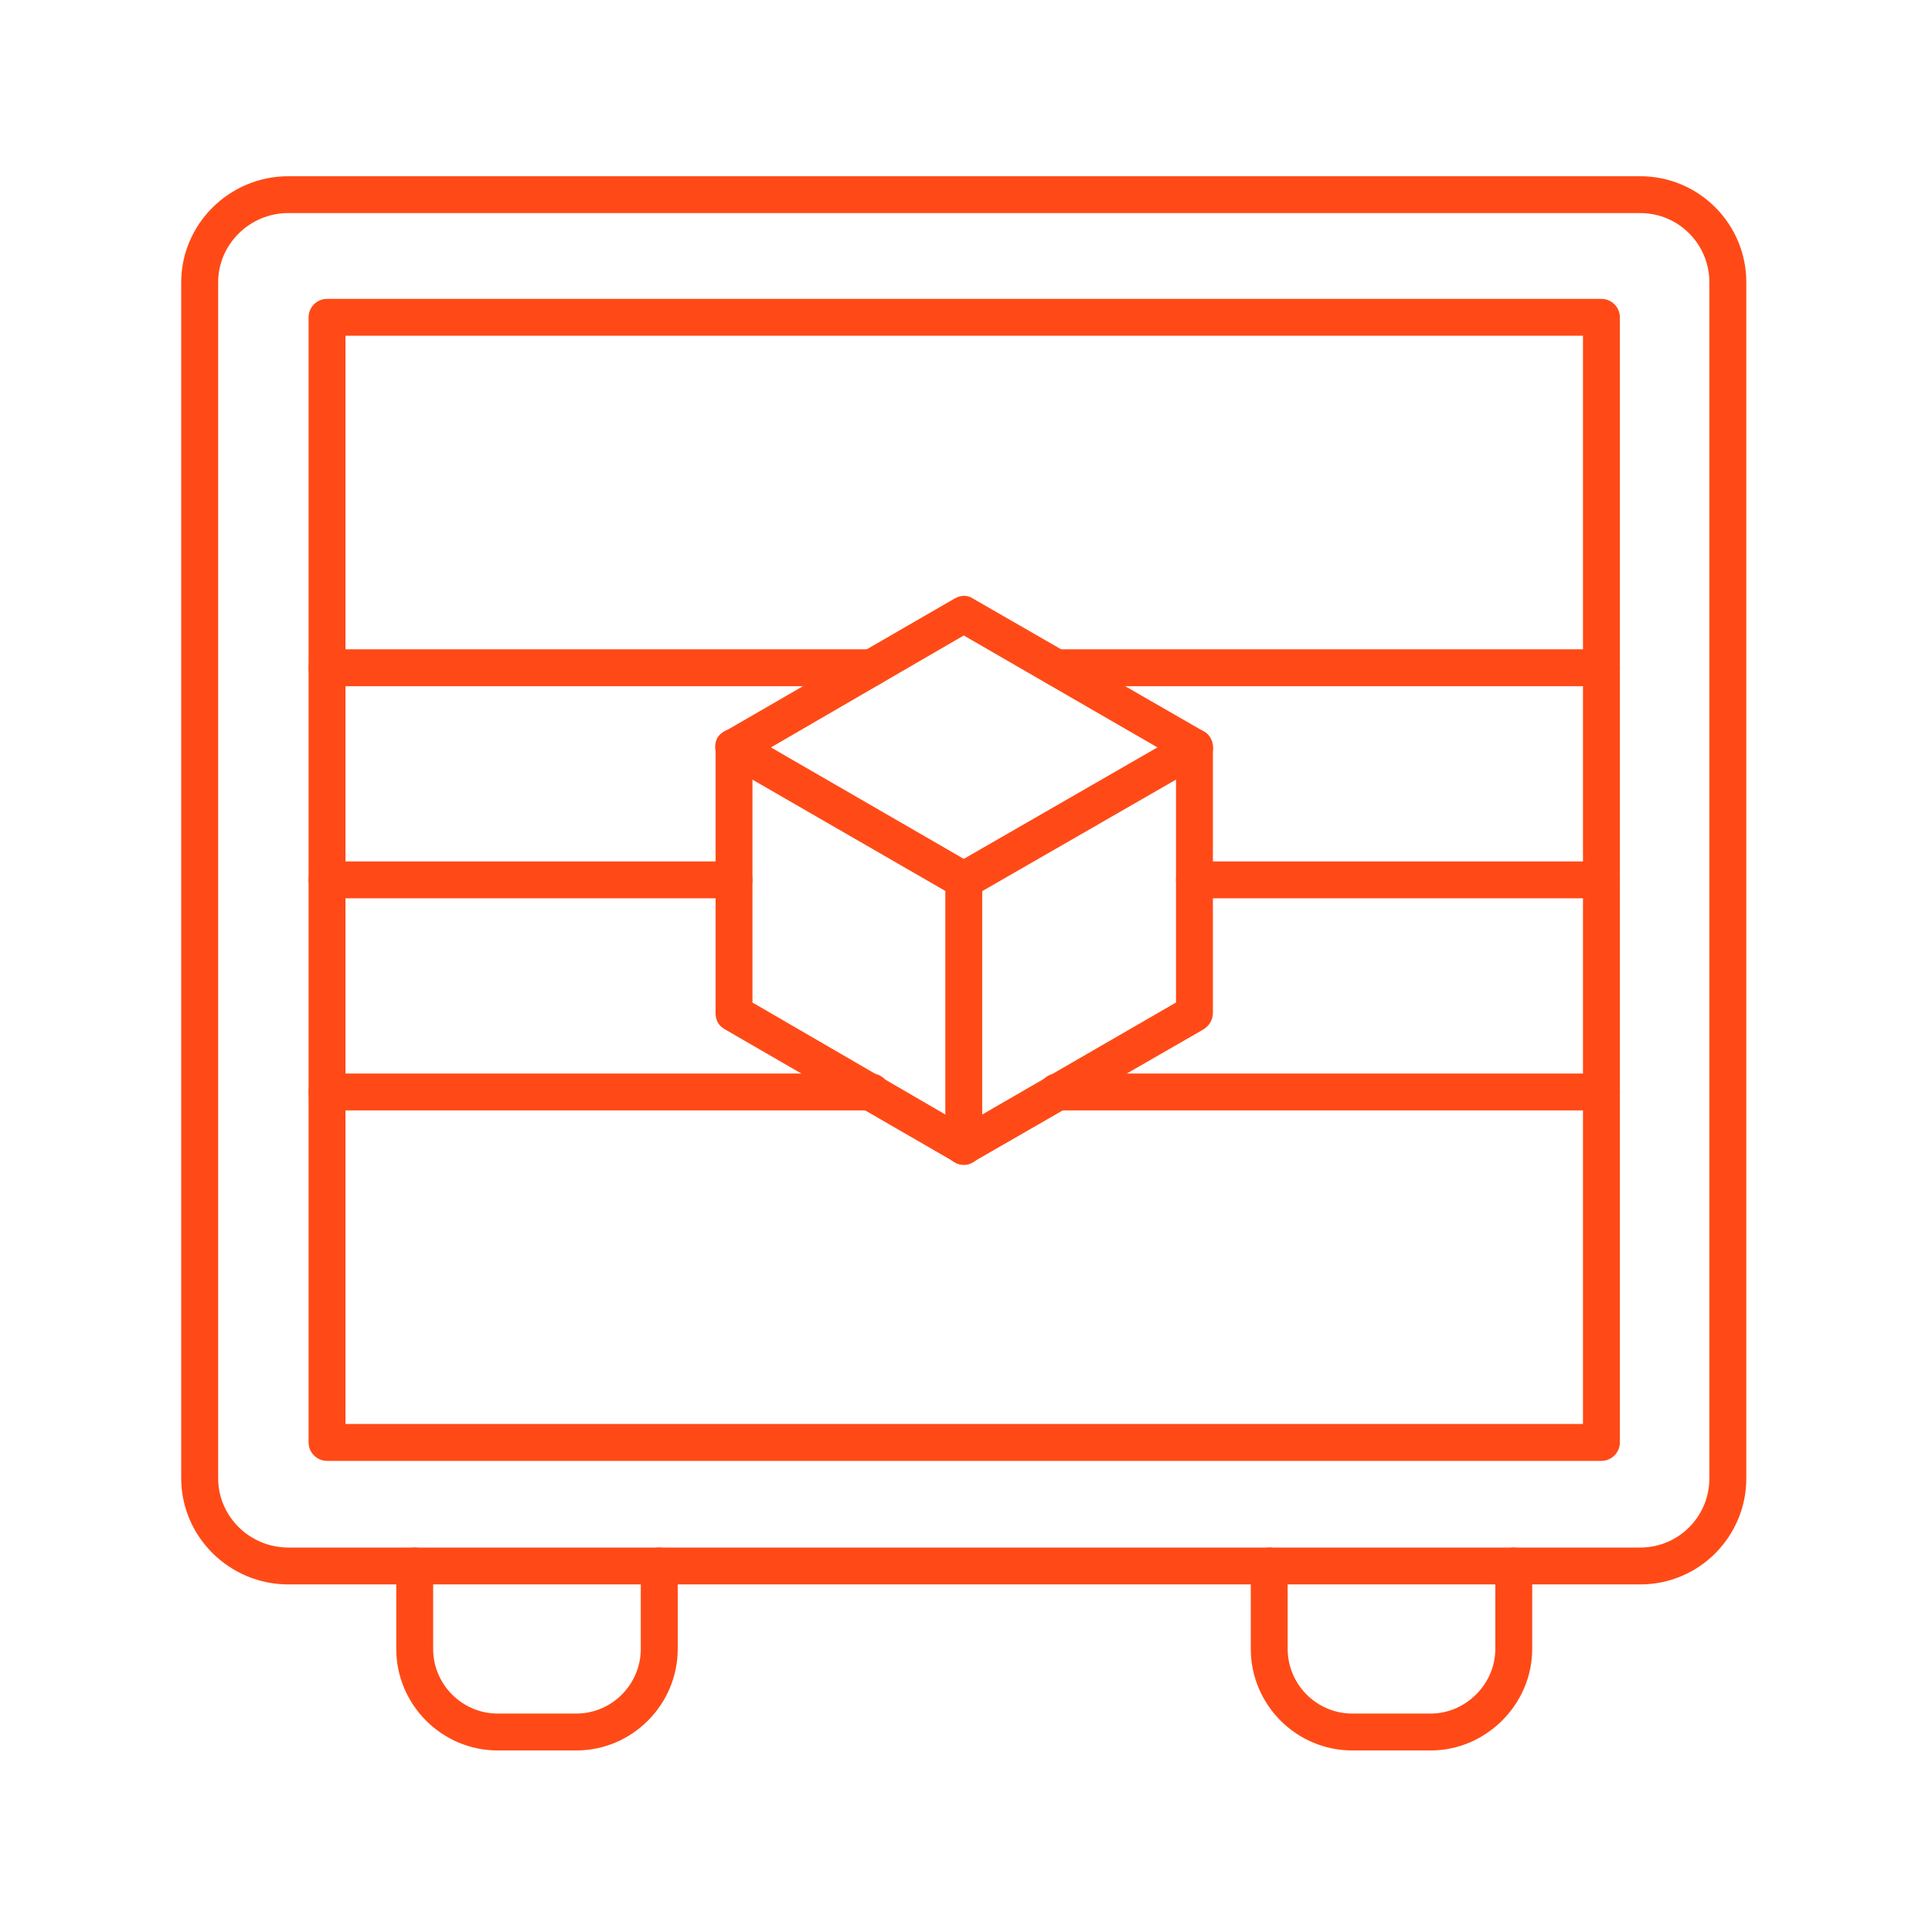 <svg xmlns="http://www.w3.org/2000/svg" xmlns:xlink="http://www.w3.org/1999/xlink" width="216" zoomAndPan="magnify" viewBox="0 0 162 162" height="216" preserveAspectRatio="xMidYMid meet" version="1.0"><defs><clipPath id="a56d69140f"><path d="M 15.188 14.777 L 146.438 14.777 L 146.438 133 L 15.188 133 Z M 15.188 14.777 " clip-rule="nonzero"/></clipPath><clipPath id="4483c654b2"><path d="M 33 129 L 57 129 L 57 146.777 L 33 146.777 Z M 33 129 " clip-rule="nonzero"/></clipPath><clipPath id="ca0c92f840"><path d="M 104 129 L 129 129 L 129 146.777 L 104 146.777 Z M 104 129 " clip-rule="nonzero"/></clipPath></defs><g clip-path="url(#a56d69140f)"><path fill="#FF4A17" d="M 137.531 132.855 L 24.172 132.855 C 19.223 132.855 15.195 128.836 15.195 123.965 L 15.195 23.668 C 15.195 18.797 19.223 14.777 24.172 14.777 L 137.531 14.777 C 142.484 14.777 146.43 18.797 146.43 23.668 L 146.43 123.965 C 146.43 128.836 142.484 132.855 137.531 132.855 Z M 24.172 17.867 C 20.922 17.867 18.293 20.5 18.293 23.668 L 18.293 123.965 C 18.293 127.133 20.922 129.762 24.172 129.762 L 137.531 129.762 C 140.781 129.762 143.332 127.133 143.332 123.965 L 143.332 23.668 C 143.332 20.5 140.781 17.867 137.531 17.867 Z M 24.172 17.867 " fill-opacity="1" fill-rule="evenodd"/></g><path fill="#FF4A17" d="M 134.281 122.496 L 27.422 122.496 C 26.57 122.496 25.875 121.797 25.875 120.949 L 25.875 26.605 C 25.875 25.758 26.57 25.062 27.422 25.062 L 134.281 25.062 C 135.133 25.062 135.828 25.758 135.828 26.605 L 135.828 120.949 C 135.828 121.797 135.133 122.496 134.281 122.496 Z M 28.969 119.402 L 132.734 119.402 L 132.734 28.152 L 28.969 28.152 Z M 28.969 119.402 " fill-opacity="1" fill-rule="evenodd"/><g clip-path="url(#4483c654b2)"><path fill="#FF4A17" d="M 48.316 146.777 L 41.738 146.777 C 37.02 146.777 33.227 142.91 33.227 138.27 L 33.227 131.309 C 33.227 130.461 33.922 129.762 34.773 129.762 C 35.625 129.762 36.32 130.461 36.32 131.309 L 36.32 138.27 C 36.32 141.207 38.719 143.684 41.738 143.684 L 48.316 143.684 C 51.332 143.684 53.73 141.207 53.73 138.27 L 53.73 131.309 C 53.73 130.461 54.426 129.762 55.277 129.762 C 56.129 129.762 56.828 130.461 56.828 131.309 L 56.828 138.27 C 56.828 142.91 53.035 146.777 48.316 146.777 Z M 48.316 146.777 " fill-opacity="1" fill-rule="evenodd"/></g><g clip-path="url(#ca0c92f840)"><path fill="#FF4A17" d="M 119.965 146.777 L 113.391 146.777 C 108.668 146.777 104.879 142.91 104.879 138.27 L 104.879 131.309 C 104.879 130.461 105.574 129.762 106.426 129.762 C 107.277 129.762 107.973 130.461 107.973 131.309 L 107.973 138.27 C 107.973 141.207 110.371 143.684 113.391 143.684 L 119.965 143.684 C 122.906 143.684 125.383 141.207 125.383 138.27 L 125.383 131.309 C 125.383 130.461 126.078 129.762 126.93 129.762 C 127.781 129.762 128.477 130.461 128.477 131.309 L 128.477 138.27 C 128.477 142.91 124.609 146.777 119.965 146.777 Z M 119.965 146.777 " fill-opacity="1" fill-rule="evenodd"/></g><path fill="#FF4A17" d="M 80.812 97.672 C 80.582 97.672 80.273 97.594 80.039 97.441 L 60.773 86.305 C 60.23 85.996 60 85.531 60 84.914 L 60 62.641 C 60 62.102 60.23 61.559 60.773 61.328 L 80.039 50.191 C 80.582 49.883 81.121 49.883 81.586 50.191 L 100.93 61.328 C 101.395 61.559 101.703 62.102 101.703 62.641 L 101.703 84.914 C 101.703 85.531 101.395 85.996 100.93 86.305 L 81.586 97.441 C 81.355 97.594 81.121 97.672 80.812 97.672 Z M 63.094 84.062 L 80.812 94.348 L 98.609 84.062 L 98.609 63.57 L 80.812 53.285 L 63.094 63.57 Z M 63.094 84.062 " fill-opacity="1" fill-rule="evenodd"/><path fill="#FF4A17" d="M 80.812 97.672 C 79.961 97.672 79.266 96.977 79.266 96.125 L 79.266 74.707 L 60.773 64.035 C 60 63.57 59.766 62.641 60.152 61.867 C 60.617 61.172 61.547 60.863 62.32 61.328 L 81.586 72.465 C 82.129 72.773 82.359 73.234 82.359 73.777 L 82.359 96.125 C 82.359 96.977 81.664 97.672 80.812 97.672 Z M 80.812 97.672 " fill-opacity="1" fill-rule="evenodd"/><path fill="#FF4A17" d="M 80.812 75.324 C 80.273 75.324 79.809 75.094 79.496 74.551 C 79.035 73.855 79.344 72.926 80.039 72.465 L 99.383 61.328 C 100.082 60.863 101.086 61.172 101.473 61.867 C 101.938 62.641 101.703 63.57 100.93 64.035 L 81.586 75.168 C 81.355 75.246 81.121 75.324 80.812 75.324 Z M 80.812 75.324 " fill-opacity="1" fill-rule="evenodd"/><path fill="#FF4A17" d="M 134.281 57.539 L 88.629 57.539 C 87.777 57.539 87.082 56.844 87.082 55.992 C 87.082 55.141 87.777 54.445 88.629 54.445 L 134.281 54.445 C 135.133 54.445 135.828 55.141 135.828 55.992 C 135.828 56.844 135.133 57.539 134.281 57.539 Z M 72.996 57.539 L 27.422 57.539 C 26.57 57.539 25.875 56.844 25.875 55.992 C 25.875 55.141 26.57 54.445 27.422 54.445 L 73.074 54.445 C 73.926 54.445 74.621 55.141 74.621 55.992 C 74.621 56.844 73.926 57.539 72.996 57.539 Z M 72.996 57.539 " fill-opacity="1" fill-rule="evenodd"/><path fill="#FF4A17" d="M 134.281 75.324 L 100.156 75.324 C 99.305 75.324 98.609 74.629 98.609 73.777 C 98.609 72.926 99.305 72.23 100.156 72.23 L 134.281 72.23 C 135.133 72.23 135.828 72.926 135.828 73.777 C 135.828 74.629 135.133 75.324 134.281 75.324 Z M 61.547 75.324 L 27.422 75.324 C 26.57 75.324 25.875 74.629 25.875 73.777 C 25.875 72.926 26.57 72.23 27.422 72.23 L 61.547 72.23 C 62.398 72.23 63.094 72.926 63.094 73.777 C 63.094 74.629 62.398 75.324 61.547 75.324 Z M 61.547 75.324 " fill-opacity="1" fill-rule="evenodd"/><path fill="#FF4A17" d="M 134.281 93.109 L 88.629 93.109 C 87.777 93.109 87.082 92.414 87.082 91.562 C 87.082 90.711 87.777 90.016 88.629 90.016 L 134.281 90.016 C 135.133 90.016 135.828 90.711 135.828 91.562 C 135.828 92.414 135.133 93.109 134.281 93.109 Z M 72.996 93.109 L 27.422 93.109 C 26.57 93.109 25.875 92.414 25.875 91.562 C 25.875 90.711 26.57 90.016 27.422 90.016 L 73.074 90.016 C 73.926 90.016 74.621 90.711 74.621 91.562 C 74.621 92.414 73.926 93.109 72.996 93.109 Z M 72.996 93.109 " fill-opacity="1" fill-rule="evenodd"/></svg>